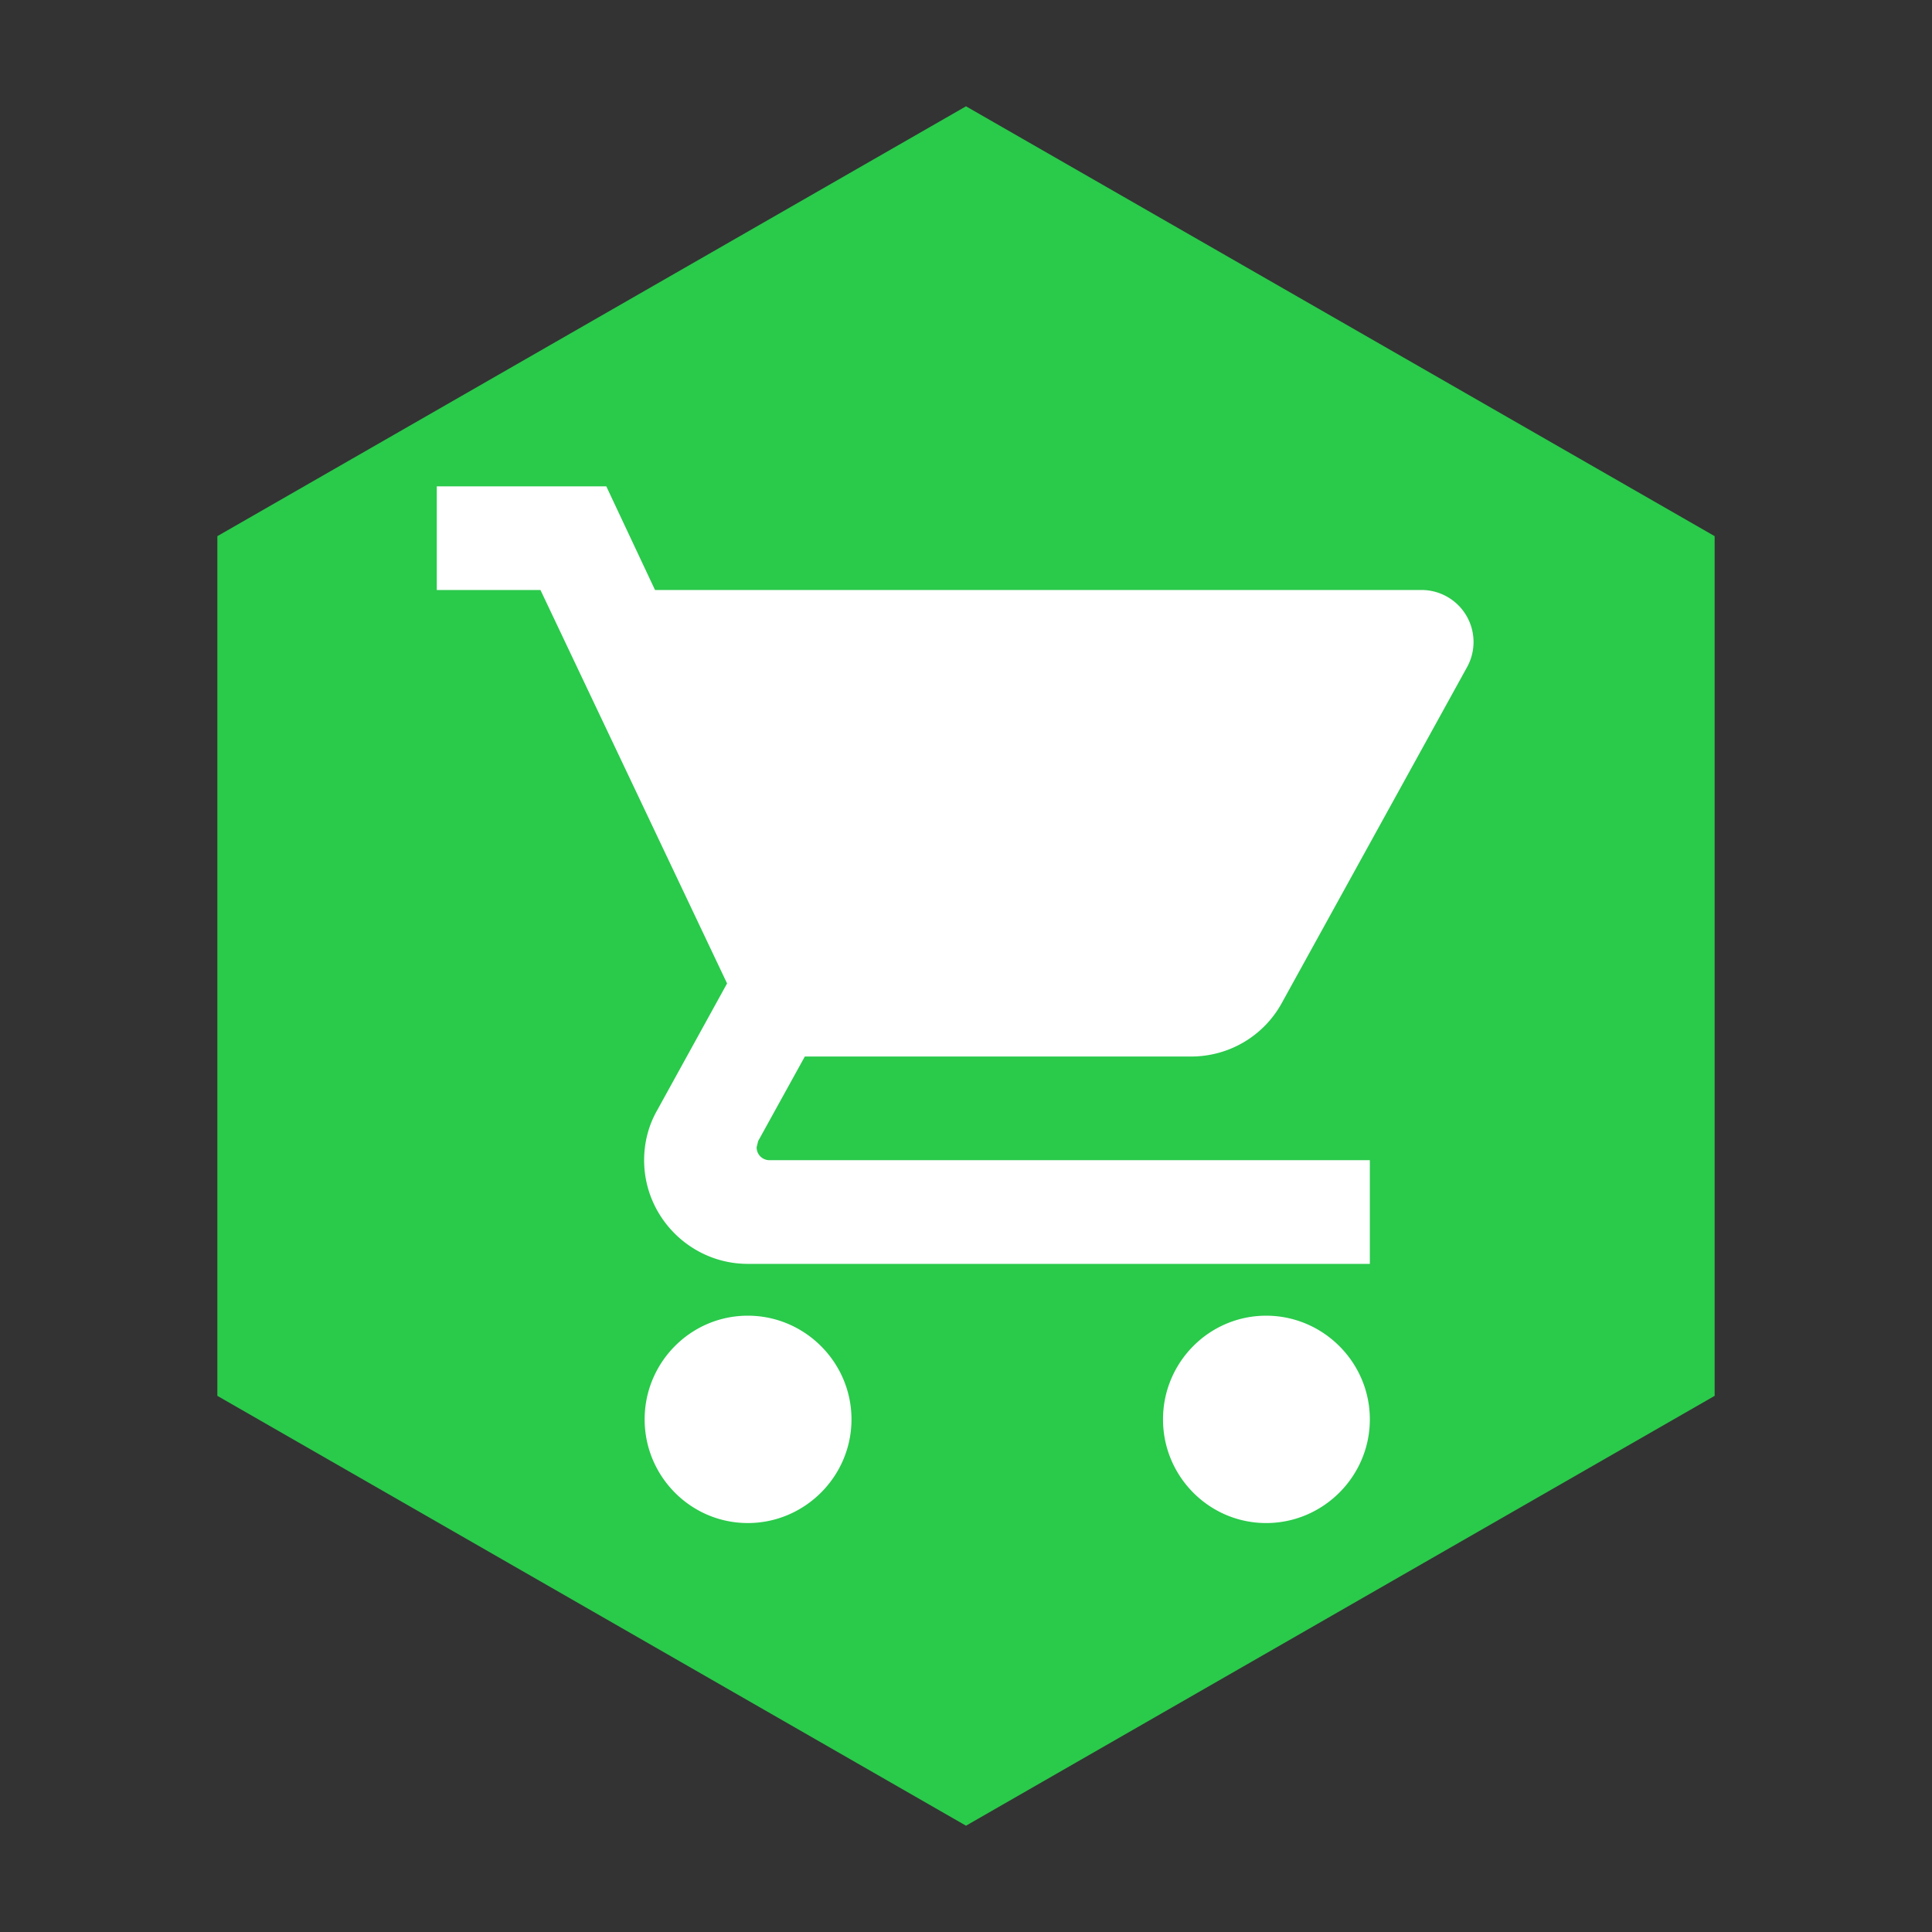 <svg xmlns="http://www.w3.org/2000/svg" width="240" height="240">
  <rect width="100%" height="100%" fill="#333333" stroke="none"/>
  <path fill="#2ACA4B" d="M213 173.397l-93 53.397-93-53.397V66.603l93-53.397 93 53.397v106.794z"/>
  <path fill="#fff" d="M92.895 163.44c-7.083 0-12.814 5.795-12.814 12.879s5.731 12.879 12.814 12.879 12.879-5.795 12.879-12.879-5.795-12.879-12.878-12.879zM54.26 60.413v12.879H67.138l23.181 48.874-8.693 15.776c-1.03 1.803-1.61 3.928-1.61 6.182 0 7.083 5.795 12.879 12.879 12.879h77.271v-12.879H95.6c-.901 0-1.61-.708-1.61-1.61l.193-.773 5.795-10.496h47.972c4.829 0 9.079-2.64 11.269-6.632l23.052-41.791a6.459 6.459 0 0 0-5.667-9.53H81.369l-6.053-12.879H54.26zm103.028 103.028c-7.083 0-12.814 5.795-12.814 12.879s5.731 12.879 12.814 12.879 12.879-5.795 12.879-12.879-5.795-12.879-12.879-12.879z"/>
</svg>
